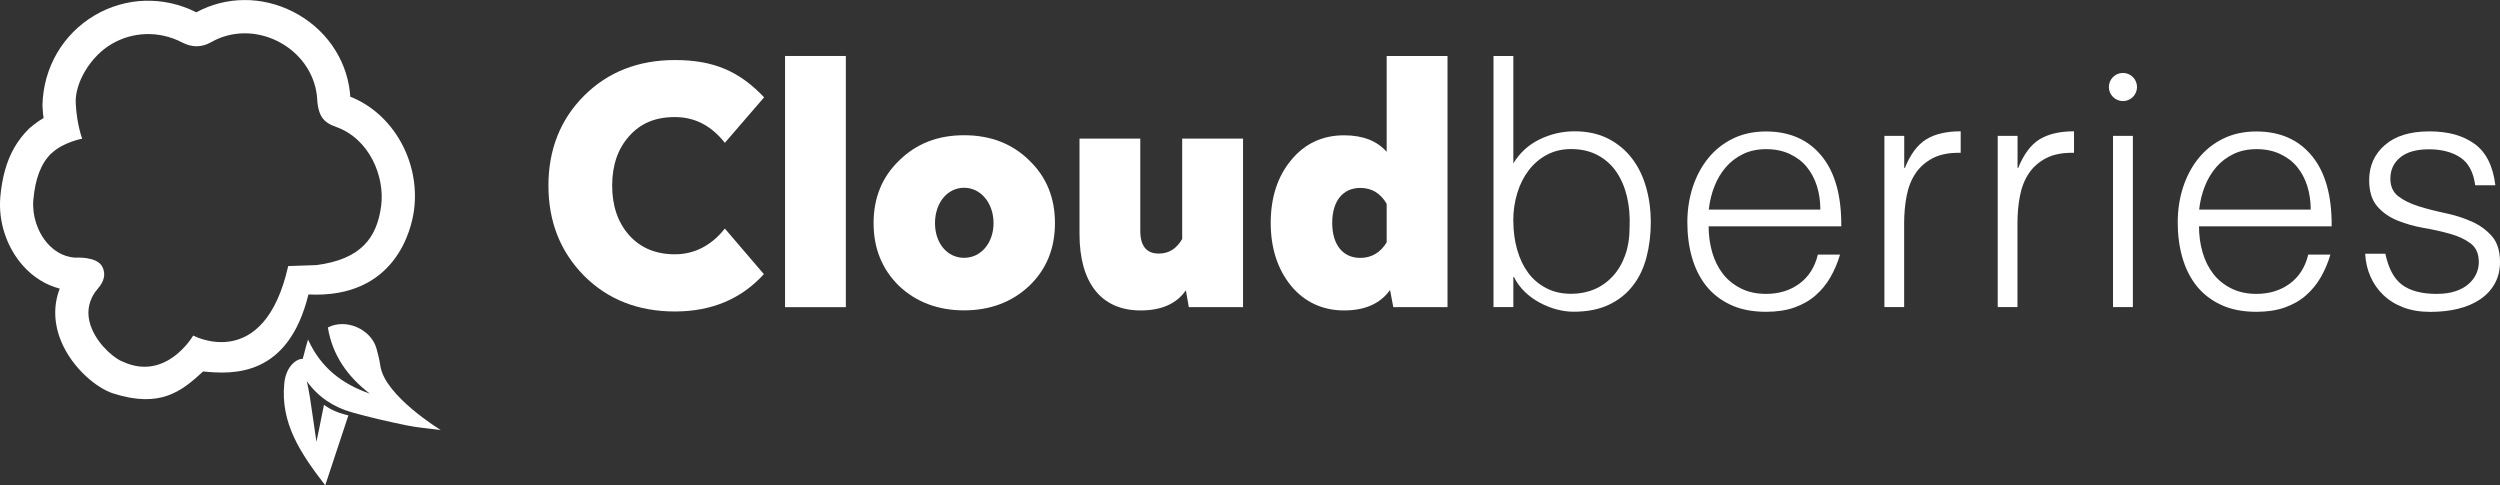 <?xml version="1.0" encoding="UTF-8"?><svg id="Layer_2" xmlns="http://www.w3.org/2000/svg" viewBox="0 0 312.62 60.68"><rect x="0" y="0" width="312.62" height="60.68" fill="#333333" stroke="none"/><defs><style>.cls-1{fill:#fff;}</style></defs><g id="Layer_1-2"><path class="cls-1" d="m95.56,12.16l-4.92,5.7c-1.69-2.15-3.76-3.22-6.24-3.22s-4.3.78-5.74,2.4c-1.4,1.57-2.11,3.63-2.11,6.16s.7,4.59,2.11,6.2c1.45,1.61,3.35,2.4,5.74,2.4s4.55-1.07,6.24-3.22l4.88,5.7c-2.81,3.1-6.53,4.67-11.12,4.67s-8.39-1.49-11.36-4.46c-2.98-3.02-4.46-6.78-4.46-11.28s1.49-8.27,4.46-11.24c2.97-2.97,6.78-4.46,11.36-4.46,4.84,0,8.06,1.4,11.16,4.67Z"/><path class="cls-1" d="m105.77,7v31.41h-7.6V7h7.6Z"/><path class="cls-1" d="m128.7,20.05c2.15,2.06,3.22,4.67,3.22,7.85s-1.07,5.79-3.22,7.85c-2.15,2.02-4.88,3.06-8.14,3.06s-5.99-1.03-8.14-3.06c-2.11-2.07-3.18-4.67-3.18-7.85s1.07-5.79,3.22-7.85c2.15-2.11,4.84-3.14,8.1-3.14s5.99,1.03,8.14,3.14Zm-8.14,12.19c2.11,0,3.68-1.86,3.68-4.34s-1.57-4.42-3.68-4.42-3.64,1.9-3.64,4.42,1.53,4.34,3.64,4.34Z"/><path class="cls-1" d="m155.44,17.33v21.08h-6.78l-.37-2.11c-1.16,1.69-3.06,2.52-5.66,2.52-5,0-7.64-3.55-7.64-9.55v-11.94h7.6v11.53c0,1.9.78,2.85,2.31,2.85,1.28,0,2.23-.62,2.93-1.82v-12.56h7.6Z"/><path class="cls-1" d="m181.01,7v31.41h-6.78l-.41-2.15c-1.2,1.69-3.1,2.56-5.75,2.56s-4.92-1.03-6.61-3.06c-1.69-2.07-2.56-4.71-2.56-7.89s.87-5.83,2.56-7.85c1.69-2.07,3.93-3.1,6.61-3.1,2.36,0,4.13.7,5.33,2.07V7h7.6Zm-14.42,20.87c0,2.77,1.36,4.38,3.51,4.38,1.4,0,2.52-.66,3.3-1.94v-4.83c-.78-1.32-1.86-1.98-3.3-1.98-2.15,0-3.51,1.61-3.51,4.38Z"/><path class="cls-1" d="m189.24,38.4h-2.48V7h2.48v13.43c.8-1.32,1.89-2.32,3.28-3,1.39-.67,2.84-1.01,4.36-1.01,1.62,0,3.04.31,4.24.93s2.19,1.45,2.97,2.48c.79,1.03,1.37,2.24,1.76,3.62.39,1.38.58,2.81.58,4.3,0,1.57-.18,3.04-.54,4.42-.36,1.38-.93,2.57-1.72,3.57-.78,1.01-1.78,1.8-2.99,2.37-1.21.58-2.69.87-4.42.87-.69,0-1.39-.1-2.11-.29-.72-.19-1.41-.47-2.09-.83-.68-.36-1.29-.8-1.86-1.34-.56-.54-1.03-1.16-1.38-1.88h-.08v3.76Zm0-10.78c0,1.29.16,2.5.48,3.61.32,1.12.78,2.08,1.38,2.89.6.81,1.36,1.45,2.27,1.92.91.47,1.94.7,3.1.7,1.05,0,2.01-.19,2.89-.56.88-.37,1.65-.92,2.31-1.63.66-.72,1.18-1.59,1.55-2.62.37-1.03.56-2.22.56-3.57.06-1.35-.06-2.61-.33-3.78-.28-1.17-.72-2.2-1.32-3.08s-1.38-1.58-2.33-2.09-2.06-.77-3.33-.77c-1.13,0-2.14.24-3.04.72-.9.48-1.65,1.13-2.27,1.94s-1.1,1.76-1.43,2.85-.5,2.24-.5,3.45Z"/><path class="cls-1" d="m213.66,28.28c0,1.16.15,2.25.45,3.28.3,1.03.75,1.93,1.34,2.69s1.34,1.36,2.25,1.82c.91.45,1.95.68,3.14.68,1.62,0,3.02-.43,4.17-1.28,1.16-.85,1.93-2.06,2.31-3.63h2.77c-.3,1.02-.7,1.96-1.2,2.83-.5.87-1.12,1.62-1.86,2.27-.74.65-1.63,1.15-2.64,1.51-1.02.36-2.2.54-3.55.54-1.71,0-3.18-.29-4.42-.87-1.24-.58-2.26-1.37-3.06-2.37-.8-1.01-1.39-2.19-1.78-3.55-.39-1.36-.58-2.83-.58-4.4s.23-3.04.68-4.42c.46-1.38,1.1-2.58,1.94-3.61.84-1.03,1.87-1.85,3.08-2.44s2.59-.89,4.13-.89c2.95,0,5.26,1.01,6.94,3.04s2.51,4.97,2.48,8.82h-16.61Zm13.97-2.07c0-1.05-.14-2.03-.43-2.95-.29-.92-.72-1.72-1.28-2.4-.56-.68-1.27-1.21-2.13-1.61s-1.83-.6-2.93-.6-2.07.21-2.91.62c-.84.41-1.56.96-2.15,1.65-.59.69-1.07,1.49-1.42,2.4-.36.91-.59,1.87-.7,2.89h13.97Z"/><path class="cls-1" d="m238.12,38.4h-2.48v-21.41h2.48v4.01h.08c.69-1.71,1.58-2.9,2.66-3.57,1.09-.67,2.53-1.01,4.32-1.01v2.69c-1.41-.03-2.56.19-3.47.66-.91.47-1.63,1.1-2.17,1.9-.54.8-.91,1.74-1.12,2.83-.21,1.09-.31,2.22-.31,3.41v10.5Z"/><path class="cls-1" d="m252.29,38.4h-2.48v-21.41h2.48v4.01h.08c.69-1.71,1.58-2.9,2.66-3.57,1.09-.67,2.53-1.01,4.32-1.01v2.69c-1.41-.03-2.56.19-3.47.66-.91.47-1.63,1.1-2.17,1.9-.54.8-.91,1.74-1.12,2.83-.21,1.09-.31,2.22-.31,3.41v10.5Z"/><path class="cls-1" d="m264.23,38.4v-21.41h2.48v21.41h-2.48Z"/><path class="cls-1" d="m274.98,28.28c0,1.16.15,2.25.45,3.28.3,1.03.75,1.93,1.34,2.69s1.34,1.36,2.25,1.82c.91.45,1.95.68,3.14.68,1.62,0,3.02-.43,4.17-1.28,1.16-.85,1.93-2.06,2.31-3.63h2.77c-.3,1.02-.7,1.96-1.2,2.83-.5.87-1.12,1.62-1.86,2.27-.74.65-1.63,1.15-2.64,1.51-1.02.36-2.2.54-3.55.54-1.71,0-3.18-.29-4.42-.87-1.24-.58-2.26-1.37-3.06-2.37-.8-1.01-1.39-2.19-1.78-3.55-.39-1.36-.58-2.83-.58-4.4s.23-3.04.68-4.42c.46-1.38,1.1-2.58,1.94-3.61.84-1.03,1.87-1.85,3.08-2.44s2.59-.89,4.13-.89c2.95,0,5.26,1.01,6.94,3.04s2.51,4.97,2.48,8.82h-16.61Zm13.97-2.07c0-1.05-.14-2.03-.43-2.95-.29-.92-.72-1.72-1.28-2.4-.56-.68-1.27-1.21-2.13-1.61s-1.83-.6-2.93-.6-2.07.21-2.91.62c-.84.41-1.56.96-2.15,1.65-.59.69-1.07,1.49-1.42,2.4-.36.91-.59,1.87-.7,2.89h13.97Z"/><path class="cls-1" d="m298.28,31.71c.39,1.84,1.08,3.15,2.09,3.9s2.44,1.14,4.32,1.14c.91,0,1.69-.11,2.35-.33.66-.22,1.21-.52,1.63-.89.43-.37.75-.79.97-1.26.22-.47.33-.96.33-1.49,0-1.05-.34-1.82-1.01-2.33-.68-.51-1.52-.91-2.54-1.2-1.02-.29-2.12-.54-3.3-.74s-2.29-.52-3.31-.93c-1.02-.41-1.87-1-2.54-1.78-.67-.77-1.01-1.86-1.01-3.26,0-1.79.65-3.26,1.96-4.4,1.31-1.14,3.16-1.71,5.56-1.71s4.2.52,5.64,1.55c1.45,1.03,2.32,2.76,2.62,5.19h-2.52c-.22-1.65-.85-2.82-1.88-3.49-1.03-.67-2.33-1.01-3.9-1.01s-2.77.34-3.59,1.01c-.83.68-1.24,1.56-1.24,2.67,0,.96.34,1.7,1.01,2.21s1.52.92,2.54,1.24c1.02.32,2.12.6,3.31.85s2.29.6,3.3,1.05c1.02.45,1.87,1.07,2.54,1.84.67.77,1.01,1.85,1.01,3.22,0,1.02-.22,1.92-.66,2.71-.44.79-1.05,1.44-1.82,1.96-.77.52-1.69.92-2.75,1.18s-2.22.39-3.49.39-2.39-.19-3.37-.56-1.81-.89-2.5-1.55c-.69-.66-1.23-1.43-1.61-2.31-.39-.88-.61-1.83-.66-2.85h2.52Z"/><circle class="cls-1" cx="265.47" cy="10.88" r="1.76"/><path class="cls-1" d="m43.55,51.94c-1.41-.34-2.23-.74-3.04-1.31-.24,1.28-.94,4.62-.94,4.62-.22-1.47-.59-4.13-.82-5.6-.1-.67-.25-1.32-.38-1.98,1.41,1.98,3.35,3.25,5.66,3.9,2.25.63,4.53,1.15,6.81,1.62,1.34.28,2.72.38,4.27.58,0,0-6.96-4.24-7.54-7.98-.14-.9-.29-1.51-.5-2.24-.71-2.42-3.83-3.76-6.07-2.6.57,3.49,2.47,6.15,5.25,8.28-3.38-1.19-6.09-3.15-7.73-6.77-.31.98-.47,1.8-.68,2.44-.47-.13-2.06.66-2.29,3.03-.5,5.01,2.06,8.79,5.12,12.76,1.04-3.16,1.96-5.92,2.89-8.73Z"/><path class="cls-1" d="m.62,21.31c.58-2.09,1.55-3.77,2.95-5.16l.08-.08c.58-.51,1.18-.95,1.8-1.31-.06-.32-.08-.67-.11-1.11l-.03-.51c.11-4.67,2.54-8.86,6.51-11.21,3.9-2.31,8.65-2.45,12.73-.39,3.72-2.02,8.21-2.05,12.1-.07,3.96,2.01,6.61,5.75,7.1,10.01.02.2.04.4.05.61,5.37,2.11,8.78,8.15,7.97,14.21-.3,2.24-2.23,11.06-13.2,10.52h0c-2.53,10.31-9.39,10.01-13.17,9.63-2.67,2.45-5.31,4.64-11.24,2.75-2.09-.67-5.07-3.15-6.47-6.42-.96-2.27-1.04-4.56-.22-6.69-1.74-.45-3.33-1.44-4.6-2.87C.82,30.91-.23,27.71.04,24.62c.11-1.21.3-2.31.58-3.31Zm5.83-2.17c-1.34,1.31-2.04,3.19-2.28,5.85-.17,1.94.51,4.03,1.79,5.47.68.76,1.83,1.68,3.5,1.76,0,0,2.65-.19,3.33,1.13.66,1.29-.22,2.34-.51,2.69-.23.27-.51.61-.77,1.14-.6,1.23-.61,2.56-.01,3.97.93,2.19,3.01,3.81,3.91,4.1h0c5.43,2.46,8.75-3.29,8.75-3.29,0,0,8.84,4.77,11.88-8.69l3.53-.12c5.52-.72,7.56-3.37,8.09-7.38.49-3.71-1.47-8.41-5.61-9.89-1.69-.6-2.31-1.4-2.42-3.91-.33-2.87-2.14-5.41-4.86-6.79-2.71-1.38-5.83-1.35-8.34.08-1.21.69-2.41.7-3.67.04-2.83-1.46-6.13-1.38-8.83.22-2.64,1.56-4.59,4.85-4.46,7.41.14,2.7.81,4.41.81,4.41,0,0-2.44.46-3.83,1.83Z"/></g></svg>